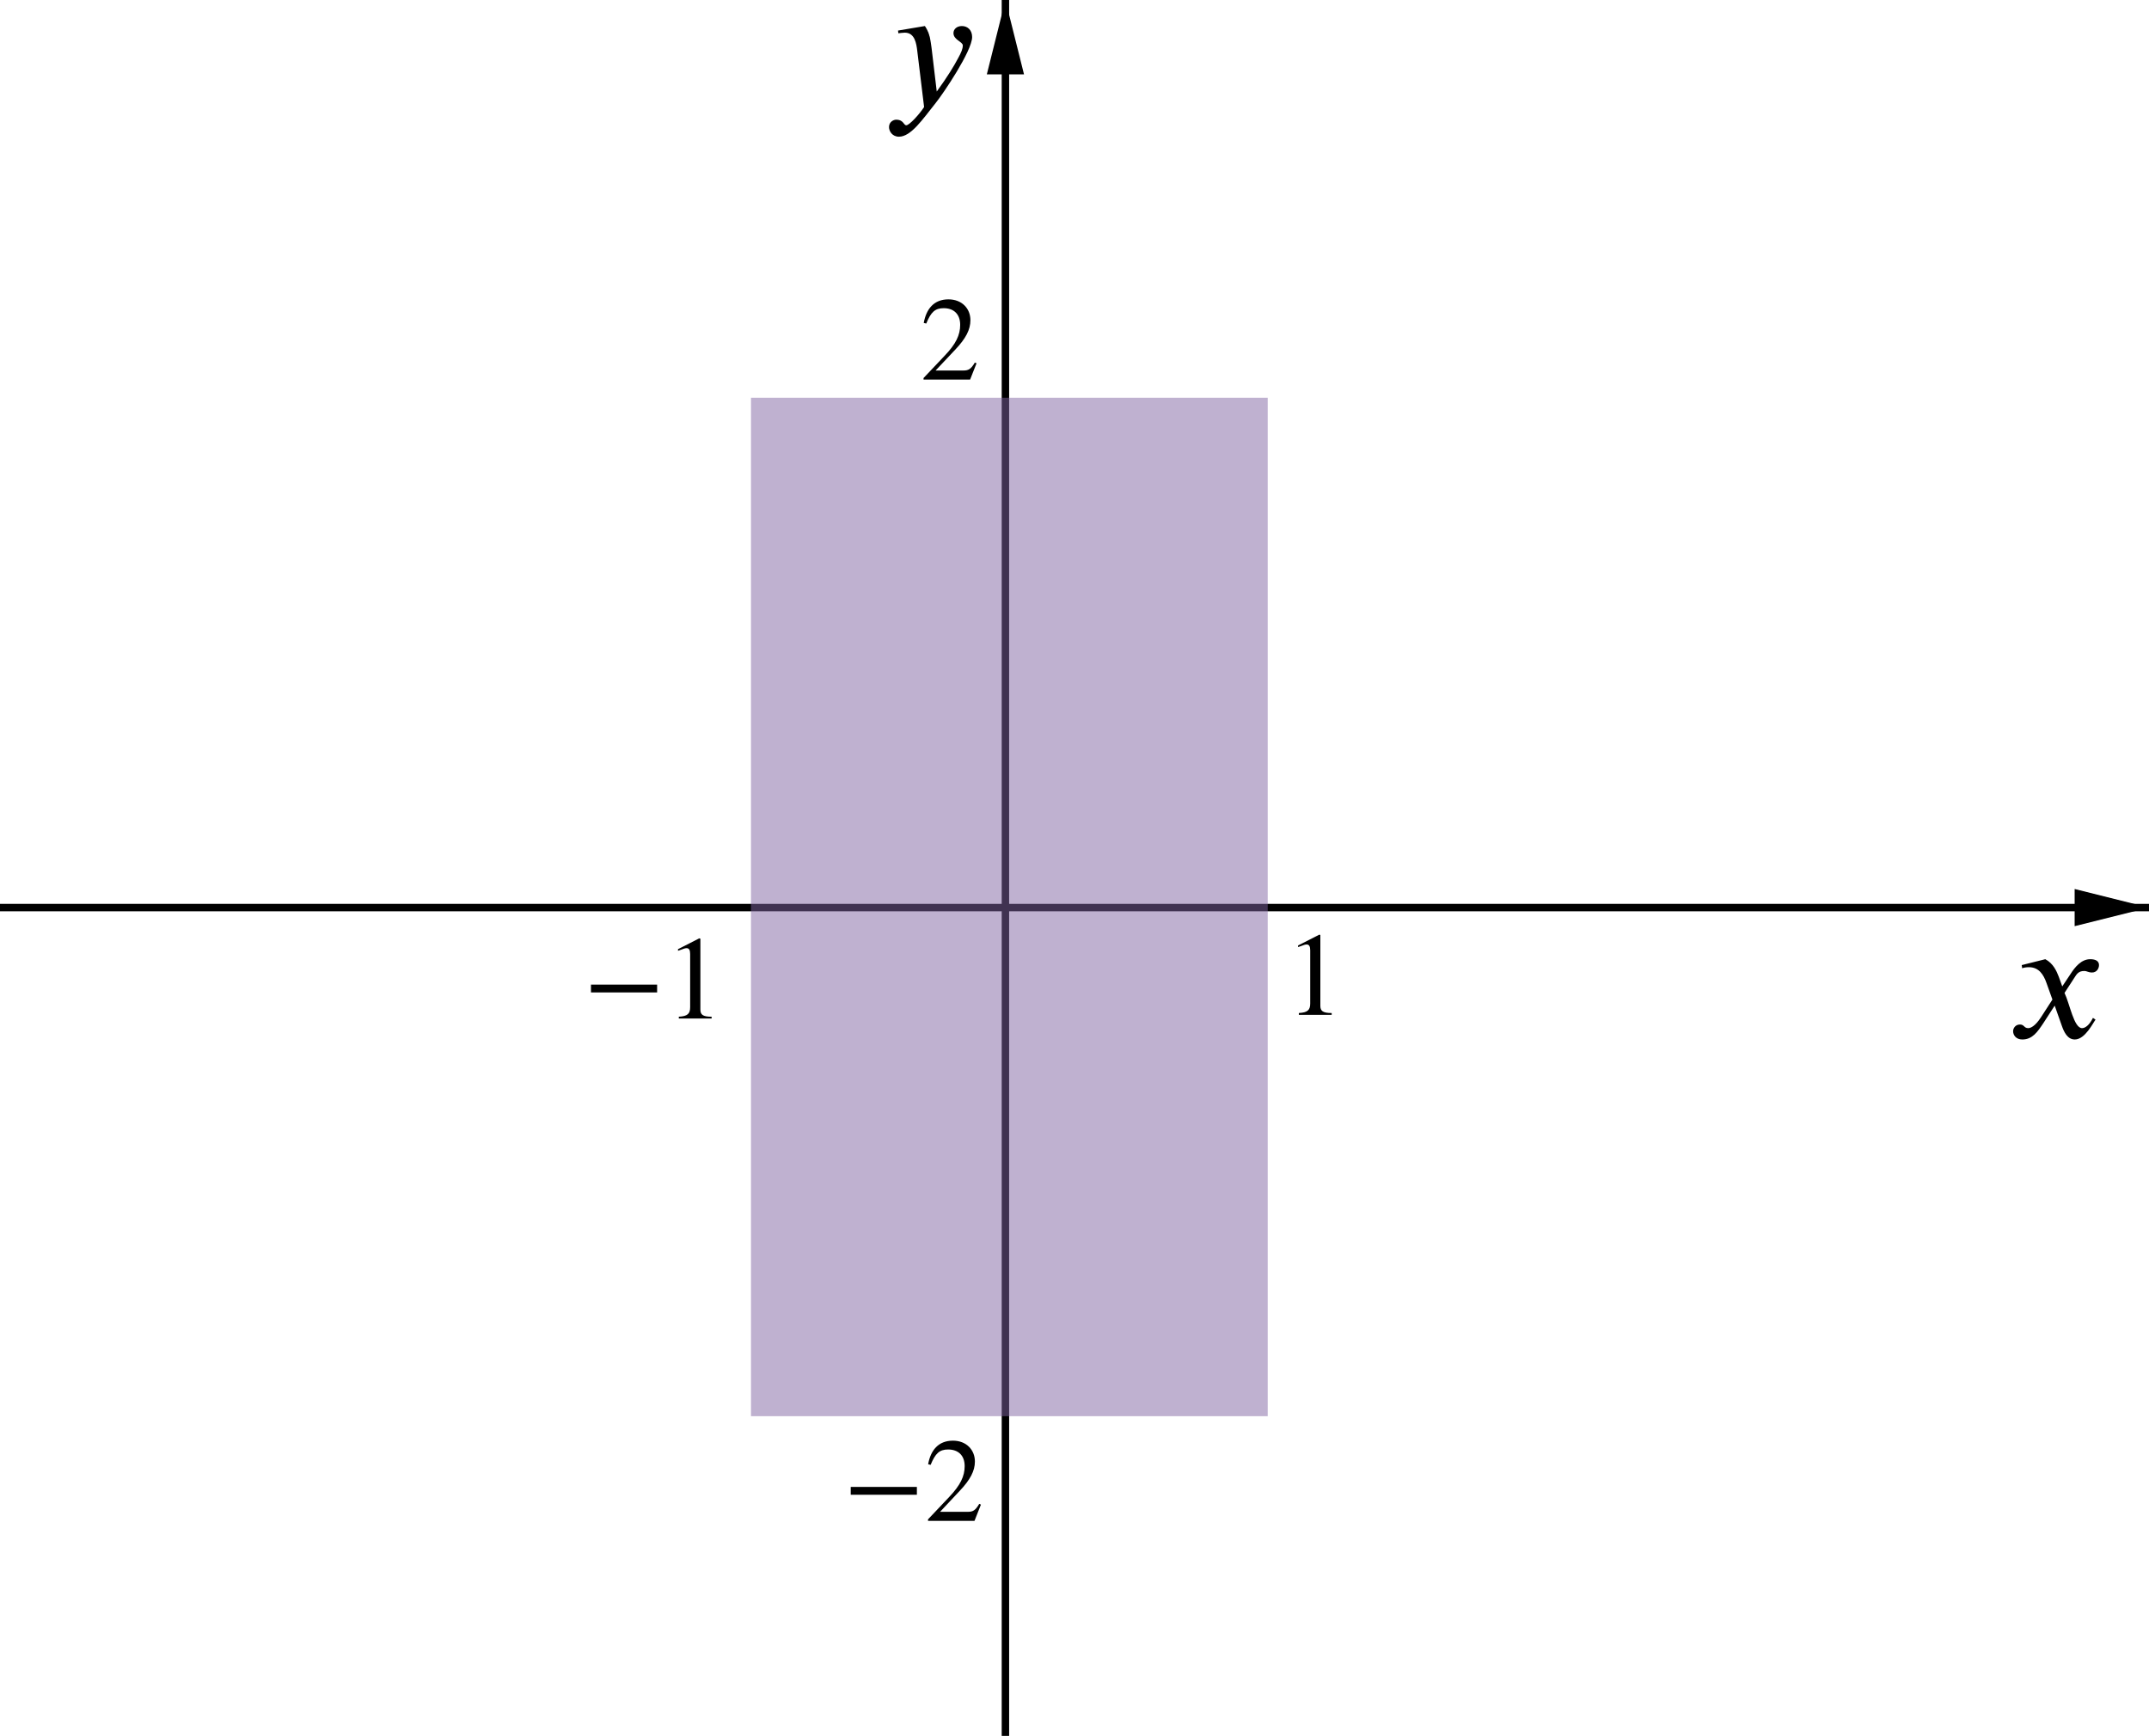 <?xml version='1.0' ?><svg xmlns:dc="http://purl.org/dc/elements/1.1/" xmlns:cc="http://creativecommons.org/ns#" xmlns:rdf="http://www.w3.org/1999/02/22-rdf-syntax-ns#" xmlns:svg="http://www.w3.org/2000/svg" xmlns="http://www.w3.org/2000/svg" id="svg4658" version="1.1" width="770.667" height="622.667" viewBox="0.0 2 578 467" preserveAspectRatio="none">
  <defs id="defs4717">
    <clipPath id="clip1">
      <path id="path4665" d="M 0 0 L 0 469.00 L 580.00 469.00 L 580.00 0 z" />
    </clipPath>
    <clipPath id="clip2">
      <path id="path4674" d="M 0 0 L 0 469.00 L 580.00 469.00 L 580.00 0 z" />
    </clipPath>
    <clipPath id="clip3">
      <path id="path4683" d="M 0 0 L 0 469.00 L 580.00 469.00 L 580.00 0 z" />
    </clipPath>
    <clipPath id="clip4">
      <path id="path4692" d="M 0 0 L 0 469.00 L 580.00 469.00 L 580.00 0 z" />
    </clipPath>
  </defs>
  <g id="g4667" clip-path="url(#clip1)" style="stroke-width:1;stroke-linecap:square;stroke-linejoin:miter;stroke-miterlimit:10;stroke-dasharray:none;stroke-dashoffset:0">
    <g id="g4669" style="fill:none;stroke:#000000;stroke-width:2;stroke-linecap:butt;stroke-opacity:1">
      <path id="path4671" d="m 270.42,3 0,466" />
    </g>
  </g>
  <g id="g4676" clip-path="url(#clip2)" style="stroke-width:1;stroke-linecap:square;stroke-linejoin:miter;stroke-miterlimit:10;stroke-dasharray:none;stroke-dashoffset:0">
    <g id="g4678" style="fill:#000000;fill-opacity:1;fill-rule:evenodd;stroke:none">
      <path id="path4680" d="m 270.42,2 -5,20 10,0" />
    </g>
  </g>
  <g id="g4685" clip-path="url(#clip3)" style="stroke-width:1;stroke-linecap:square;stroke-linejoin:miter;stroke-miterlimit:10;stroke-dasharray:none;stroke-dashoffset:0">
    <g id="g4687" style="fill:none;stroke:#000000;stroke-width:2;stroke-linecap:butt;stroke-opacity:1">
      <path id="path4689" d="m 0,246.16 577,0" />
    </g>
  </g>
  <g id="g4694" clip-path="url(#clip4)" style="stroke-width:1;stroke-linecap:square;stroke-linejoin:miter;stroke-miterlimit:10;stroke-dasharray:none;stroke-dashoffset:0">
    <g id="g4696" style="fill:#000000;fill-opacity:1;fill-rule:evenodd;stroke:none">
      <path id="path4698" d="m 578,246.16 -20,-5 0,10" />
    </g>
  </g>
  <g id="misc" style="stroke-width:1;stroke-linecap:square;stroke-linejoin:miter;stroke-miterlimit:10;stroke-dasharray:none;stroke-dashoffset:0" />
  <path id="path5297" d="m 554.67,267.368 -0.936,-2.603 c -0.61,-1.586 -1.505,-3.58 -3.62,-4.719 l -6.346,1.586 0.122,0.854 c 0.488,-0.203 1.22,-0.285 1.831,-0.285 2.644,0 3.905,1.953 4.719,4.271 l 1.586,4.434 -3.132,4.841 c -1.546,2.359 -2.766,2.847 -3.376,2.847 -1.18,0 -1.017,-0.976 -2.237,-0.976 -1.22,0 -1.831,1.017 -1.831,1.79 0,1.058 0.773,2.237 2.481,2.237 2.725,0 4.108,-2.075 5.654,-4.393 l 3.051,-4.719 1.912,5.41 c 0.61,1.749 1.546,3.702 3.498,3.702 2.807,0 4.963,-4.597 5.573,-5.329 l -0.692,-0.488 c -1.017,2.075 -2.156,2.766 -2.929,2.766 -2.197,0 -3.295,-6.508 -4.719,-9.478 l 2.644,-4.068 c 0.651,-1.058 1.18,-1.831 2.644,-1.831 0.814,0 1.058,0.407 2.115,0.407 1.261,0 1.871,-1.098 1.871,-1.993 0,-1.017 -0.814,-1.586 -2.359,-1.586 -2.4,0 -4.108,2.115 -5.329,4.027 z" style="font-style:normal;font-variant:normal;font-weight:normal;font-stretch:normal;letter-spacing:normal;word-spacing:normal;text-anchor:start;fill:#000000;fill-opacity:1;fill-rule:evenodd;stroke:#000000;stroke-width:0;stroke-linecap:butt;stroke-linejoin:miter;stroke-miterlimit:10.433;stroke-dasharray:none;stroke-dashoffset:0;stroke-opacity:1" />
  <path id="path5299" d="m 250.613,15.361 -0.041,-0.324 -0.041,-0.324 -0.041,-0.283 -0.041,-0.283 -0.041,-0.283 -0.041,-0.283 -0.041,-0.243 -0.041,-0.243 -0.041,-0.243 -0.041,-0.203 -0.041,-0.243 -0.041,-0.203 -0.041,-0.203 -0.041,-0.162 -0.081,-0.203 -0.041,-0.203 -0.041,-0.162 -0.081,-0.162 -0.041,-0.162 -0.041,-0.162 -0.162,-0.324 -0.121,-0.283 -0.162,-0.324 -0.162,-0.283 -0.162,-0.283 -0.203,-0.283 -7.209,1.215 0.081,0.729 c 0.446,-0.041 1.215,-0.162 1.742,-0.162 2.673,0 3.119,2.876 3.361,5.022 l 1.823,14.985 c -1.256,1.944 -3.969,4.901 -4.779,4.901 -0.769,0 -0.689,-1.498 -2.754,-1.498 -0.608,0 -1.903,0.526 -1.903,1.984 0,1.134 0.891,2.592 2.673,2.592 3.24,0 6.359,-4.657 9.882,-9.072 2.025,-2.511 9.801,-14.013 9.801,-17.739 0,-1.863 -1.215,-2.956 -2.754,-2.956 -1.377,0 -2.268,0.851 -2.268,1.903 0,1.823 2.511,2.308 2.511,3.321 0,0.851 -0.364,1.823 -1.337,3.564 -1.053,1.984 -2.754,4.819 -5.67,8.829 z" style="font-style:normal;font-variant:normal;font-weight:normal;font-stretch:normal;letter-spacing:normal;word-spacing:normal;text-anchor:start;fill:#000000;fill-opacity:1;fill-rule:evenodd;stroke:#000000;stroke-width:0;stroke-linecap:butt;stroke-linejoin:miter;stroke-miterlimit:10.433;stroke-dasharray:none;stroke-dashoffset:0;stroke-opacity:1" />
  <rect ry="0" y="109" x="201.987" height="273.987" width="138.981" id="rect4740" style="fill:#8064a2;fill-rule:nonzero;stroke:none;stroke-width:1.2;stroke-linecap:square;stroke-linejoin:round;stroke-miterlimit:4;stroke-dasharray:none;stroke-dashoffset:0;fill-opacity:0.5;stroke-opacity:0.5" />
  <path id="path4890" d="m 358.174,275.013 0,-0.486 c -2.403,0 -3.051,-0.567 -3.051,-1.944 l 0,-19.035 -0.27,-0.108 -5.724,2.916 0,0.432 0.864,-0.297 c 0.567,-0.243 1.107,-0.405 1.431,-0.405 0.675,0 0.972,0.486 0.972,1.566 l 0,14.31 c 0,1.755 -0.675,2.43 -3.051,2.565 l 0,0.486 z" style="font-style:normal;font-variant:normal;font-weight:normal;font-stretch:normal;letter-spacing:normal;word-spacing:normal;text-anchor:start;fill:#000000;fill-opacity:1;fill-rule:evenodd;stroke:#000000;stroke-width:0;stroke-linecap:butt;stroke-linejoin:miter;stroke-miterlimit:10.433;stroke-dasharray:none;stroke-dashoffset:0;stroke-opacity:1" />
  <g transform="translate(100.358,-133.148)" id="g4956">
    <polygon style="font-style:normal;font-variant:normal;font-weight:normal;font-stretch:normal;letter-spacing:normal;word-spacing:normal;text-anchor:start;fill:#000000;fill-opacity:1;fill-rule:evenodd;stroke:#000000;stroke-width:0;stroke-linecap:butt;stroke-linejoin:miter;stroke-miterlimit:10.433;stroke-dasharray:none;stroke-dashoffset:0;stroke-opacity:1" points="239.29,479.83 239.29,480.61 232.7,480.61 232.7,479.83 " id="polygon4892" transform="matrix(2.7,0,0,-2.7,-569.7,1697.676)" />
    <path style="font-style:normal;font-variant:normal;font-weight:normal;font-stretch:normal;letter-spacing:normal;word-spacing:normal;text-anchor:start;fill:#000000;fill-opacity:1;fill-rule:evenodd;stroke:#000000;stroke-width:0;stroke-linecap:butt;stroke-linejoin:miter;stroke-miterlimit:10.433;stroke-dasharray:none;stroke-dashoffset:0;stroke-opacity:1" d="m 91.044,409.155 0,-0.486 c -2.403,0 -3.024,-0.567 -3.024,-1.944 l 0,-19.035 -0.297,-0.108 -5.724,2.916 0,0.432 0.864,-0.297 c 0.567,-0.243 1.107,-0.405 1.431,-0.405 0.675,0 0.972,0.486 0.972,1.566 l 0,14.31 c 0,1.755 -0.675,2.43 -3.051,2.565 l 0,0.486 z" id="path4894" />
  </g>
  <path id="path4896" d="m 262.652,99.732 -0.459,-0.189 c -1.053,1.782 -1.728,2.133 -3.078,2.133 l -7.479,0 5.292,-5.616 c 2.835,-2.997 4.077,-5.373 4.077,-7.911 0,-3.159 -2.295,-5.616 -5.913,-5.616 -3.942,0 -5.967,2.619 -6.642,6.345 l 0.675,0.162 c 1.269,-3.105 2.376,-4.131 4.698,-4.131 2.7,0 4.428,1.593 4.428,4.482 0,2.727 -1.134,5.13 -4.158,8.289 l -5.697,6.021 0,0.405 12.528,0 z" style="font-style:normal;font-variant:normal;font-weight:normal;font-stretch:normal;letter-spacing:normal;word-spacing:normal;text-anchor:start;fill:#000000;fill-opacity:1;fill-rule:evenodd;stroke:#000000;stroke-width:0;stroke-linecap:butt;stroke-linejoin:miter;stroke-miterlimit:10.433;stroke-dasharray:none;stroke-dashoffset:0;stroke-opacity:1" />
  <g transform="translate(102.345,1.987)" id="g4952">
    <polygon style="font-style:normal;font-variant:normal;font-weight:normal;font-stretch:normal;letter-spacing:normal;word-spacing:normal;text-anchor:start;fill:#000000;fill-opacity:1;fill-rule:evenodd;stroke:#000000;stroke-width:0;stroke-linecap:butt;stroke-linejoin:miter;stroke-miterlimit:10.433;stroke-dasharray:none;stroke-dashoffset:0;stroke-opacity:1" points="264.43,479.83 264.43,480.61 257.84,480.61 257.84,479.83 " id="polygon4898" transform="matrix(2.7,0,0,-2.7,-569.7,1697.676)" />
    <path style="font-style:normal;font-variant:normal;font-weight:normal;font-stretch:normal;letter-spacing:normal;word-spacing:normal;text-anchor:start;fill:#000000;fill-opacity:1;fill-rule:evenodd;stroke:#000000;stroke-width:0;stroke-linecap:butt;stroke-linejoin:miter;stroke-miterlimit:10.433;stroke-dasharray:none;stroke-dashoffset:0;stroke-opacity:1" d="m 161.487,404.781 -0.459,-0.189 c -1.053,1.782 -1.701,2.133 -3.051,2.133 l -7.479,0 5.265,-5.616 c 2.835,-2.997 4.104,-5.373 4.104,-7.911 0,-3.159 -2.322,-5.616 -5.913,-5.616 -3.942,0 -5.994,2.619 -6.669,6.345 l 0.675,0.162 c 1.269,-3.105 2.403,-4.131 4.698,-4.131 2.727,0 4.455,1.593 4.455,4.482 0,2.727 -1.161,5.13 -4.158,8.289 l -5.697,6.021 0,0.405 12.501,0 z" id="path4900" />
  </g>
</svg>